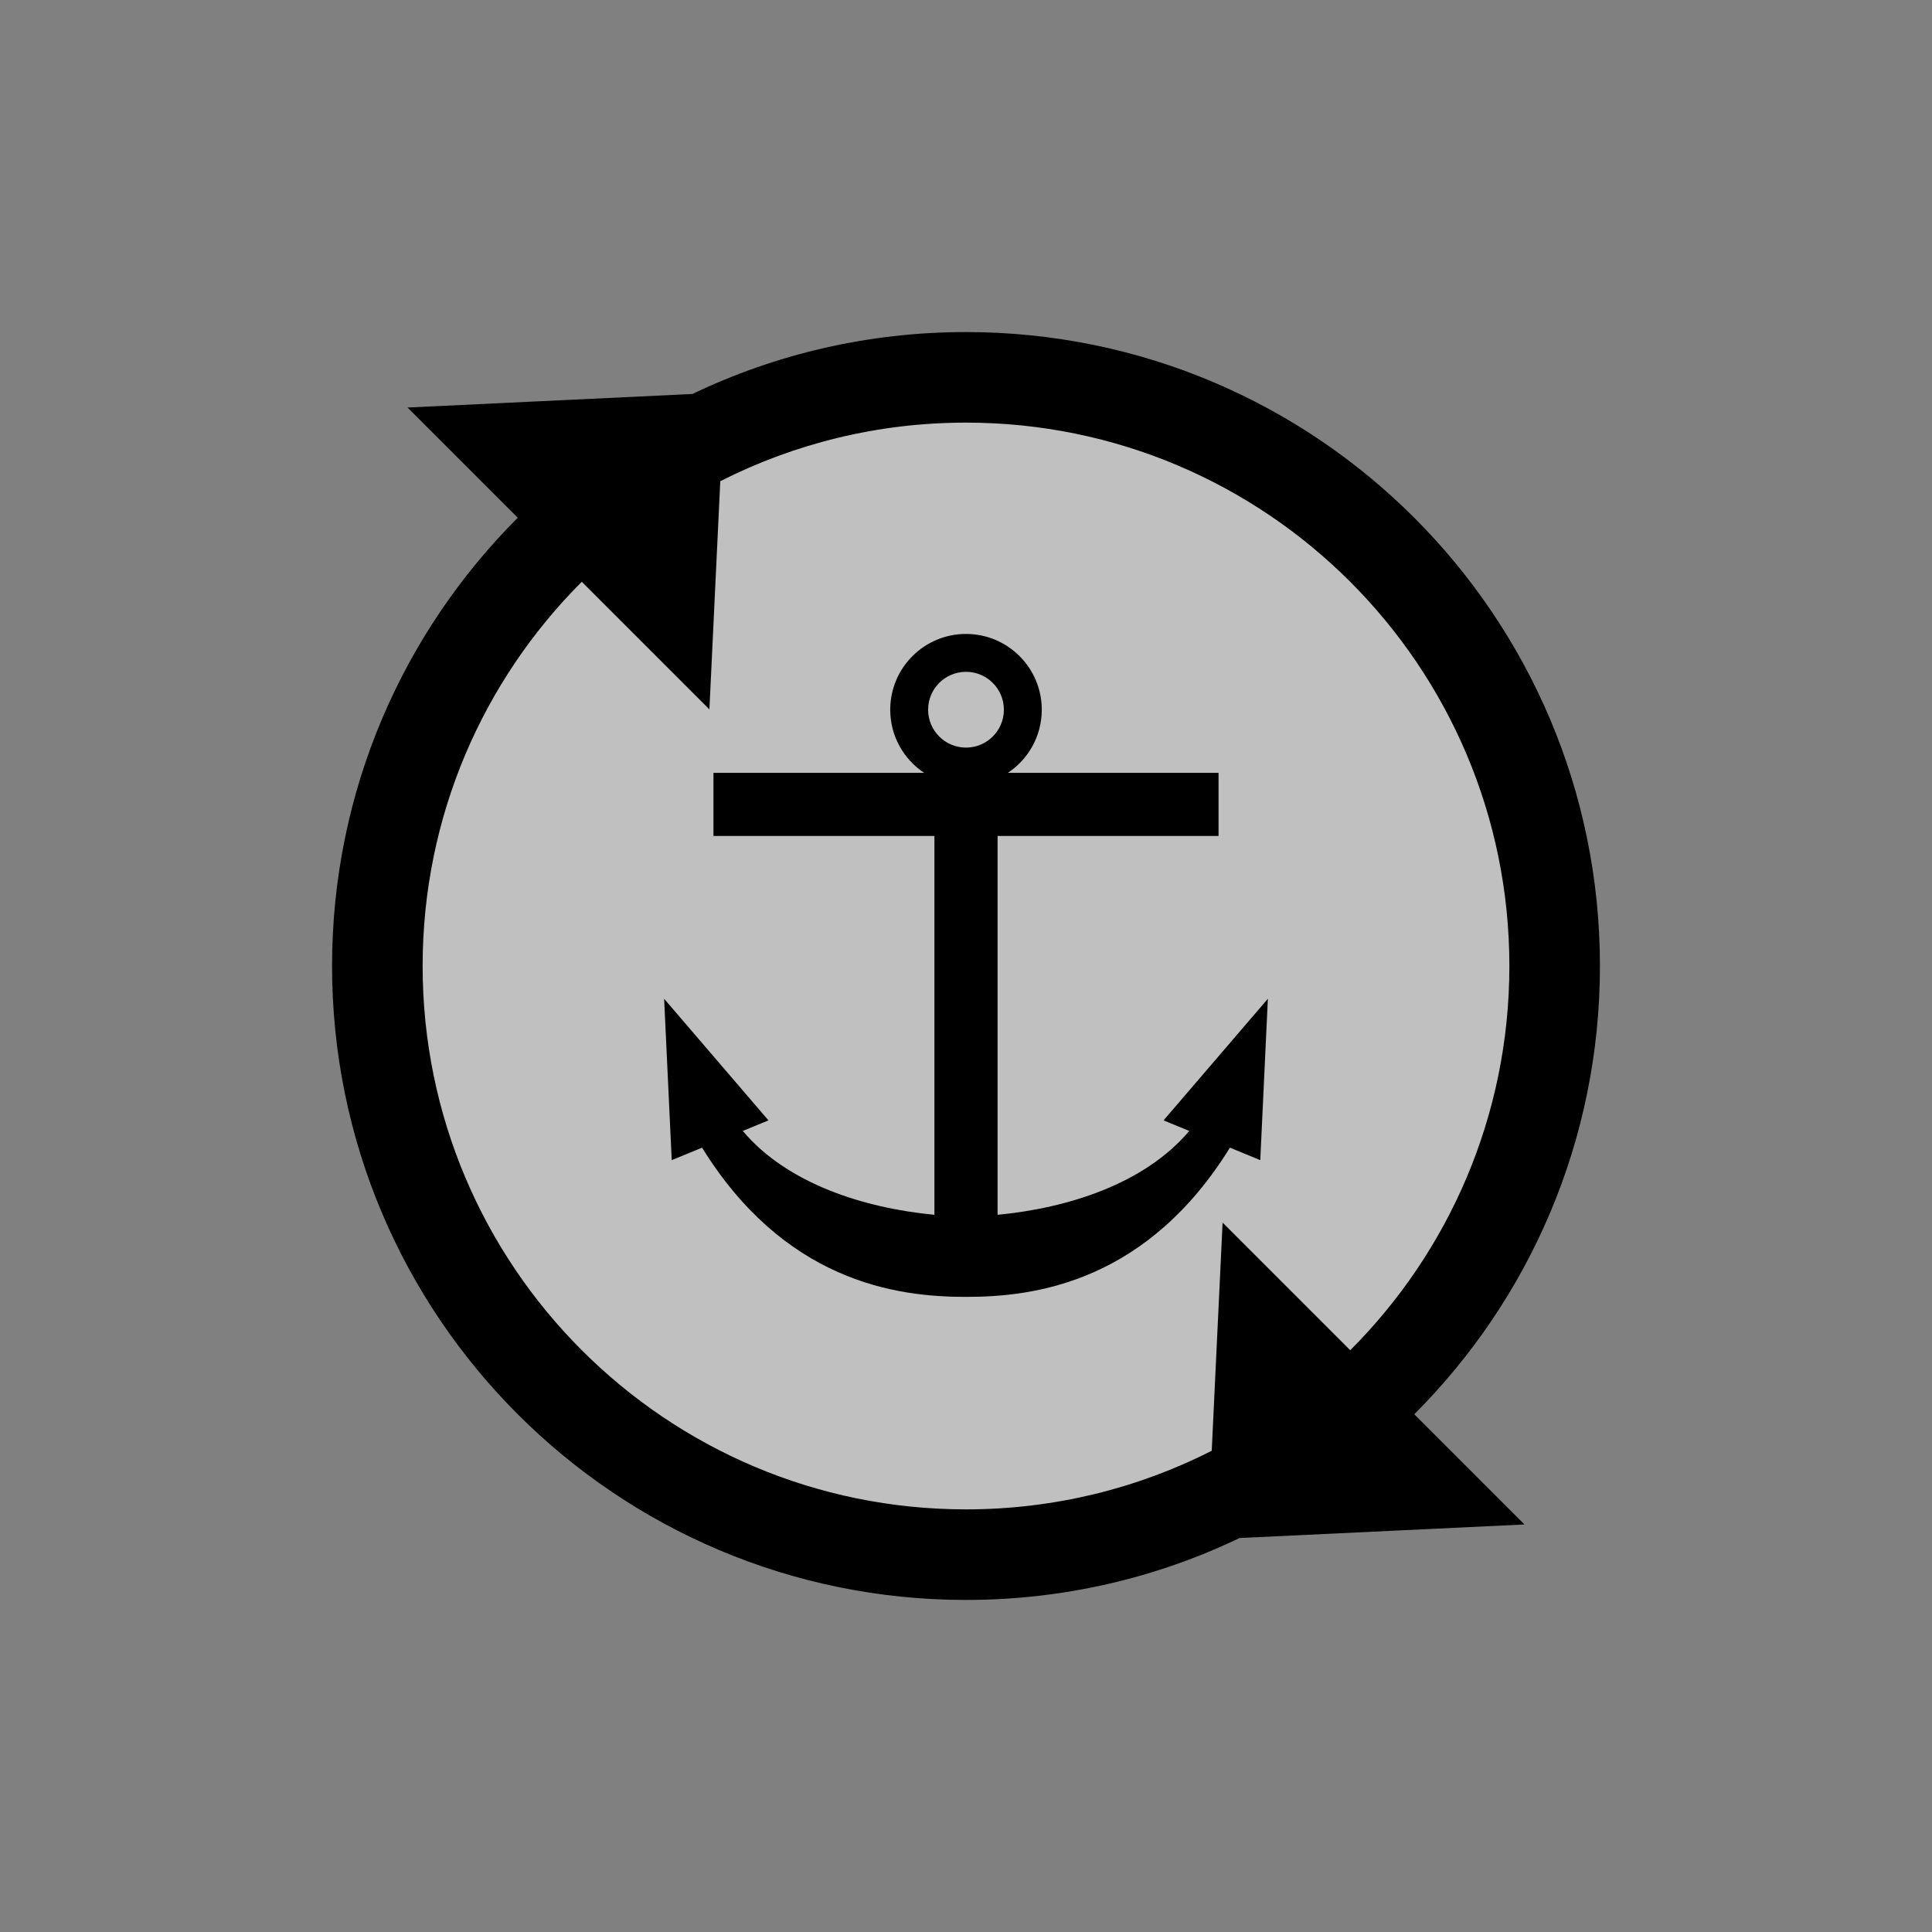 <svg width="64" height="64" viewBox="0 0 64 64" fill="none" xmlns="http://www.w3.org/2000/svg">
<rect x="0" y="0" width="64" height="64" fill="#808080" stroke="none"/>
<circle cx="32" cy="32" r="20" fill="white" fill-opacity="0.5"/>
<path fill-rule="evenodd" clip-rule="evenodd" d="M46.849 46.849C50.65 43.049 53 37.799 53 32C53 20.402 43.598 11 32 11C28.755 11 25.681 11.736 22.938 13.051L13.5 13.5L17.151 17.151C13.351 20.951 11 26.201 11 32C11 43.598 20.402 53 32 53C35.245 53 38.319 52.264 41.062 50.949L50.5 50.5L46.849 46.849ZM44.728 44.728C47.985 41.471 50 36.971 50 32C50 22.059 41.941 14 32 14C29.07 14 26.305 14.7 23.86 15.941L23.5 23.5L19.272 19.272C16.015 22.529 14 27.029 14 32C14 41.941 22.059 50 32 50C34.929 50 37.696 49.3 40.14 48.059L40.5 40.5L44.728 44.728Z" fill="black"/>
<path fill-rule="evenodd" clip-rule="evenodd" d="M40.366 25.601V27.693H33.046V40.242C35.374 40.02 37.92 39.214 39.395 37.464L38.544 37.114L42 33.085L41.748 38.431L40.743 38.018C39.404 40.183 37.819 41.438 36.242 42.139C34.64 42.851 33.114 42.961 32 42.961C30.886 42.961 29.36 42.851 27.758 42.139C26.181 41.438 24.596 40.183 23.257 38.018L22.252 38.431L22 33.085L25.456 37.114L24.605 37.464C26.08 39.214 28.626 40.02 30.954 40.242V27.693H23.634V25.601H30.612C29.936 25.152 29.49 24.383 29.49 23.51C29.49 22.124 30.614 21 32 21C33.386 21 34.51 22.124 34.51 23.51C34.51 24.383 34.064 25.152 33.388 25.601H40.366ZM32 24.765C32.693 24.765 33.255 24.203 33.255 23.51C33.255 22.817 32.693 22.255 32 22.255C31.307 22.255 30.745 22.817 30.745 23.51C30.745 24.203 31.307 24.765 32 24.765Z" fill="black"/>
</svg>
